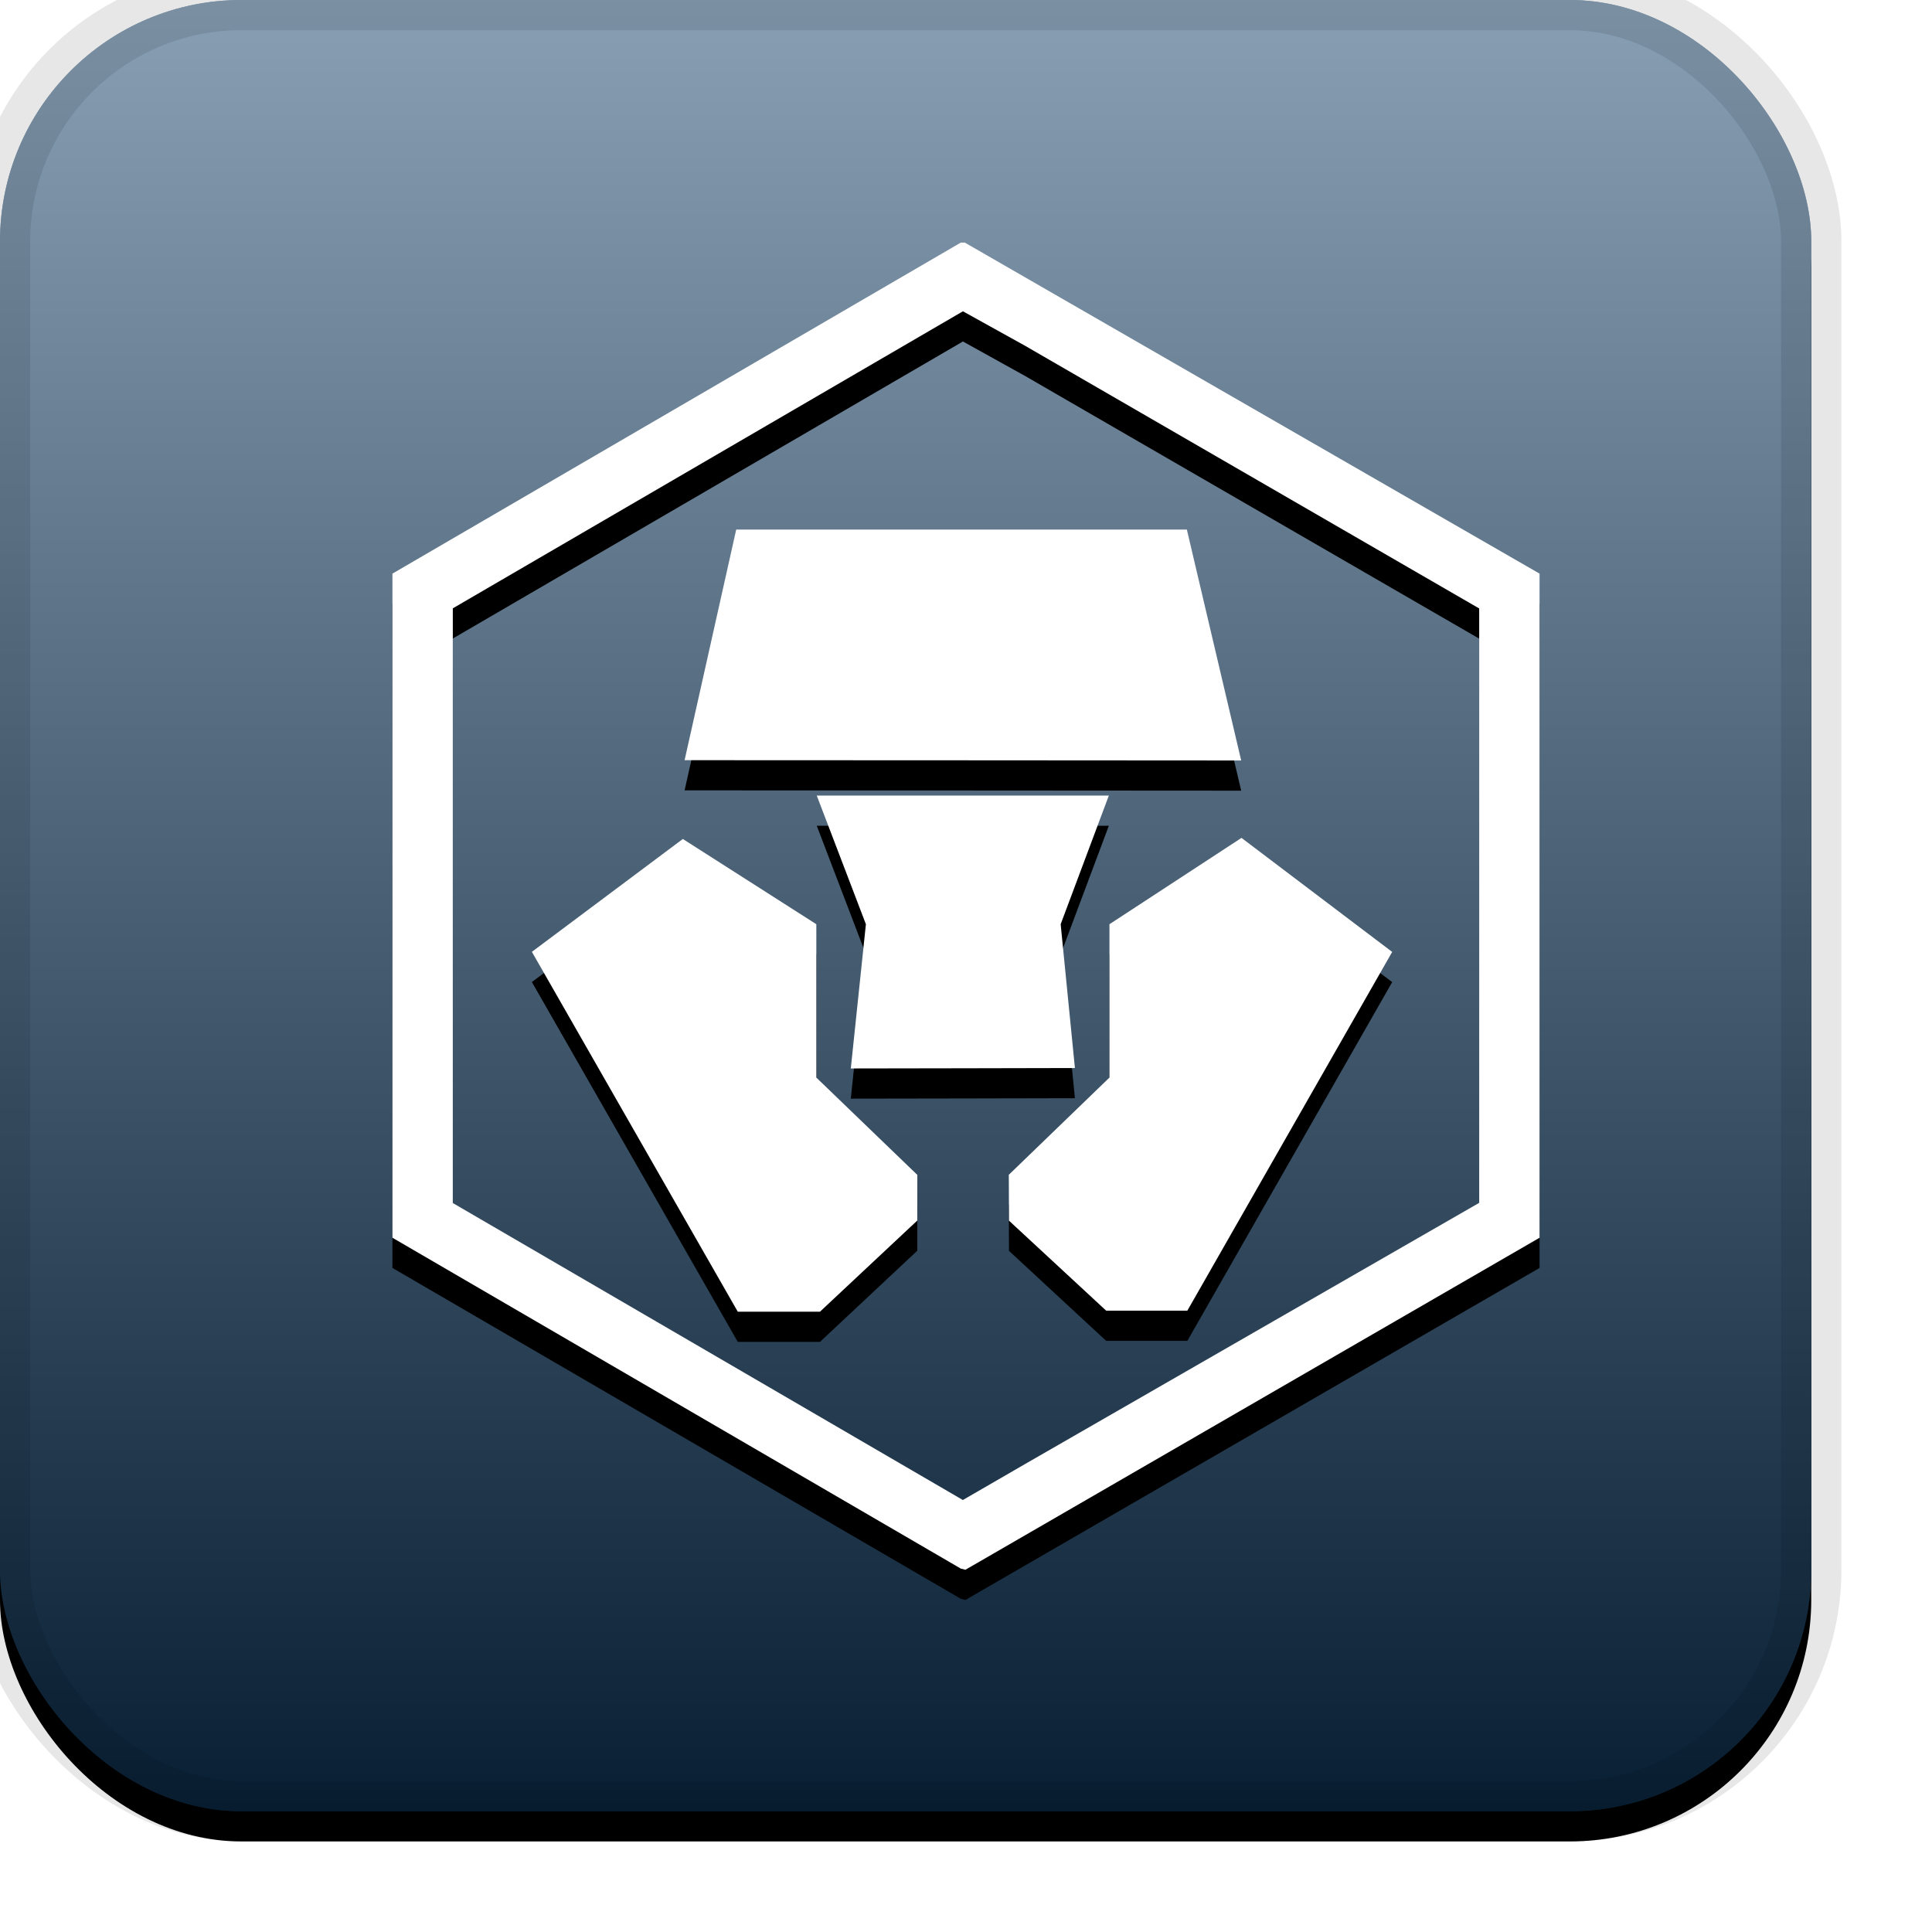 <svg xmlns="http://www.w3.org/2000/svg" xmlns:xlink="http://www.w3.org/1999/xlink" width="32" height="32" viewBox="0 0 32 32"><defs><filter id="a" width="111.7%" height="111.7%" x="-5.8%" y="-4.2%" filterUnits="objectBoundingBox"><feOffset dy=".5" in="SourceAlpha" result="shadowOffsetOuter1"/><feGaussianBlur in="shadowOffsetOuter1" result="shadowBlurOuter1" stdDeviation=".5"/><feComposite in="shadowBlurOuter1" in2="SourceAlpha" operator="out" result="shadowBlurOuter1"/><feColorMatrix in="shadowBlurOuter1" values="0 0 0 0 0 0 0 0 0 0 0 0 0 0 0 0 0 0 0.199 0"/></filter><filter id="d" width="118.4%" height="115.9%" x="-9.2%" y="-5.7%" filterUnits="objectBoundingBox"><feOffset dy=".5" in="SourceAlpha" result="shadowOffsetOuter1"/><feGaussianBlur in="shadowOffsetOuter1" result="shadowBlurOuter1" stdDeviation=".5"/><feColorMatrix in="shadowBlurOuter1" values="0 0 0 0 0 0 0 0 0 0 0 0 0 0 0 0 0 0 0.204 0"/></filter><linearGradient id="c" x1="50%" x2="50%" y1="0%" y2="100%"><stop offset="0%" stop-color="#FFF" stop-opacity=".5"/><stop offset="100%" stop-opacity=".5"/></linearGradient><rect id="b" x="0" y="0" width="30" height="30" rx="4" ry="4"/><path id="e" d="M15.98 4.018l9.52 5.483v11L15.991 26l-.077-.019-9.414-5.48v-11l9.414-5.483h.066zm-.031 1.138L7.5 10.076v9.85l8.448 4.919 1.032-.597 7.52-4.325v-9.845l-7.52-4.35-1.031-.572zm-7.14 10.61l2.501-1.87 2.211 1.412v2.54l1.673 1.612-.001.756-1.612 1.51H12.22l-3.41-5.96zm7.903 4.452l-.003-.76 1.667-1.61v-2.54l2.187-1.43 2.496 1.889-3.393 5.942h-1.344l-1.61-1.491zm-2.37-4.91l-.814-2.131h4.838l-.798 2.131.236 2.382-1.867.004-1.845.003.25-2.389zm1.595-2.715l-4.598-.002.855-3.82h7.464l.9 3.825-4.621-.003z"/></defs><g fill="none" fill-rule="evenodd"><use fill="#000" filter="url(#a)" xlink:href="#b"/><use fill="#103F68" xlink:href="#b"/><use fill="url(#c)" style="mix-blend-mode:soft-light" xlink:href="#b"/><rect width="30" height="30" rx="4" ry="4" stroke="#000" stroke-opacity=".097"/><g fill-rule="nonzero"><use fill="#000" filter="url(#d)" xlink:href="#e"/><use fill="#FFF" fill-rule="evenodd" xlink:href="#e"/></g></g></svg>